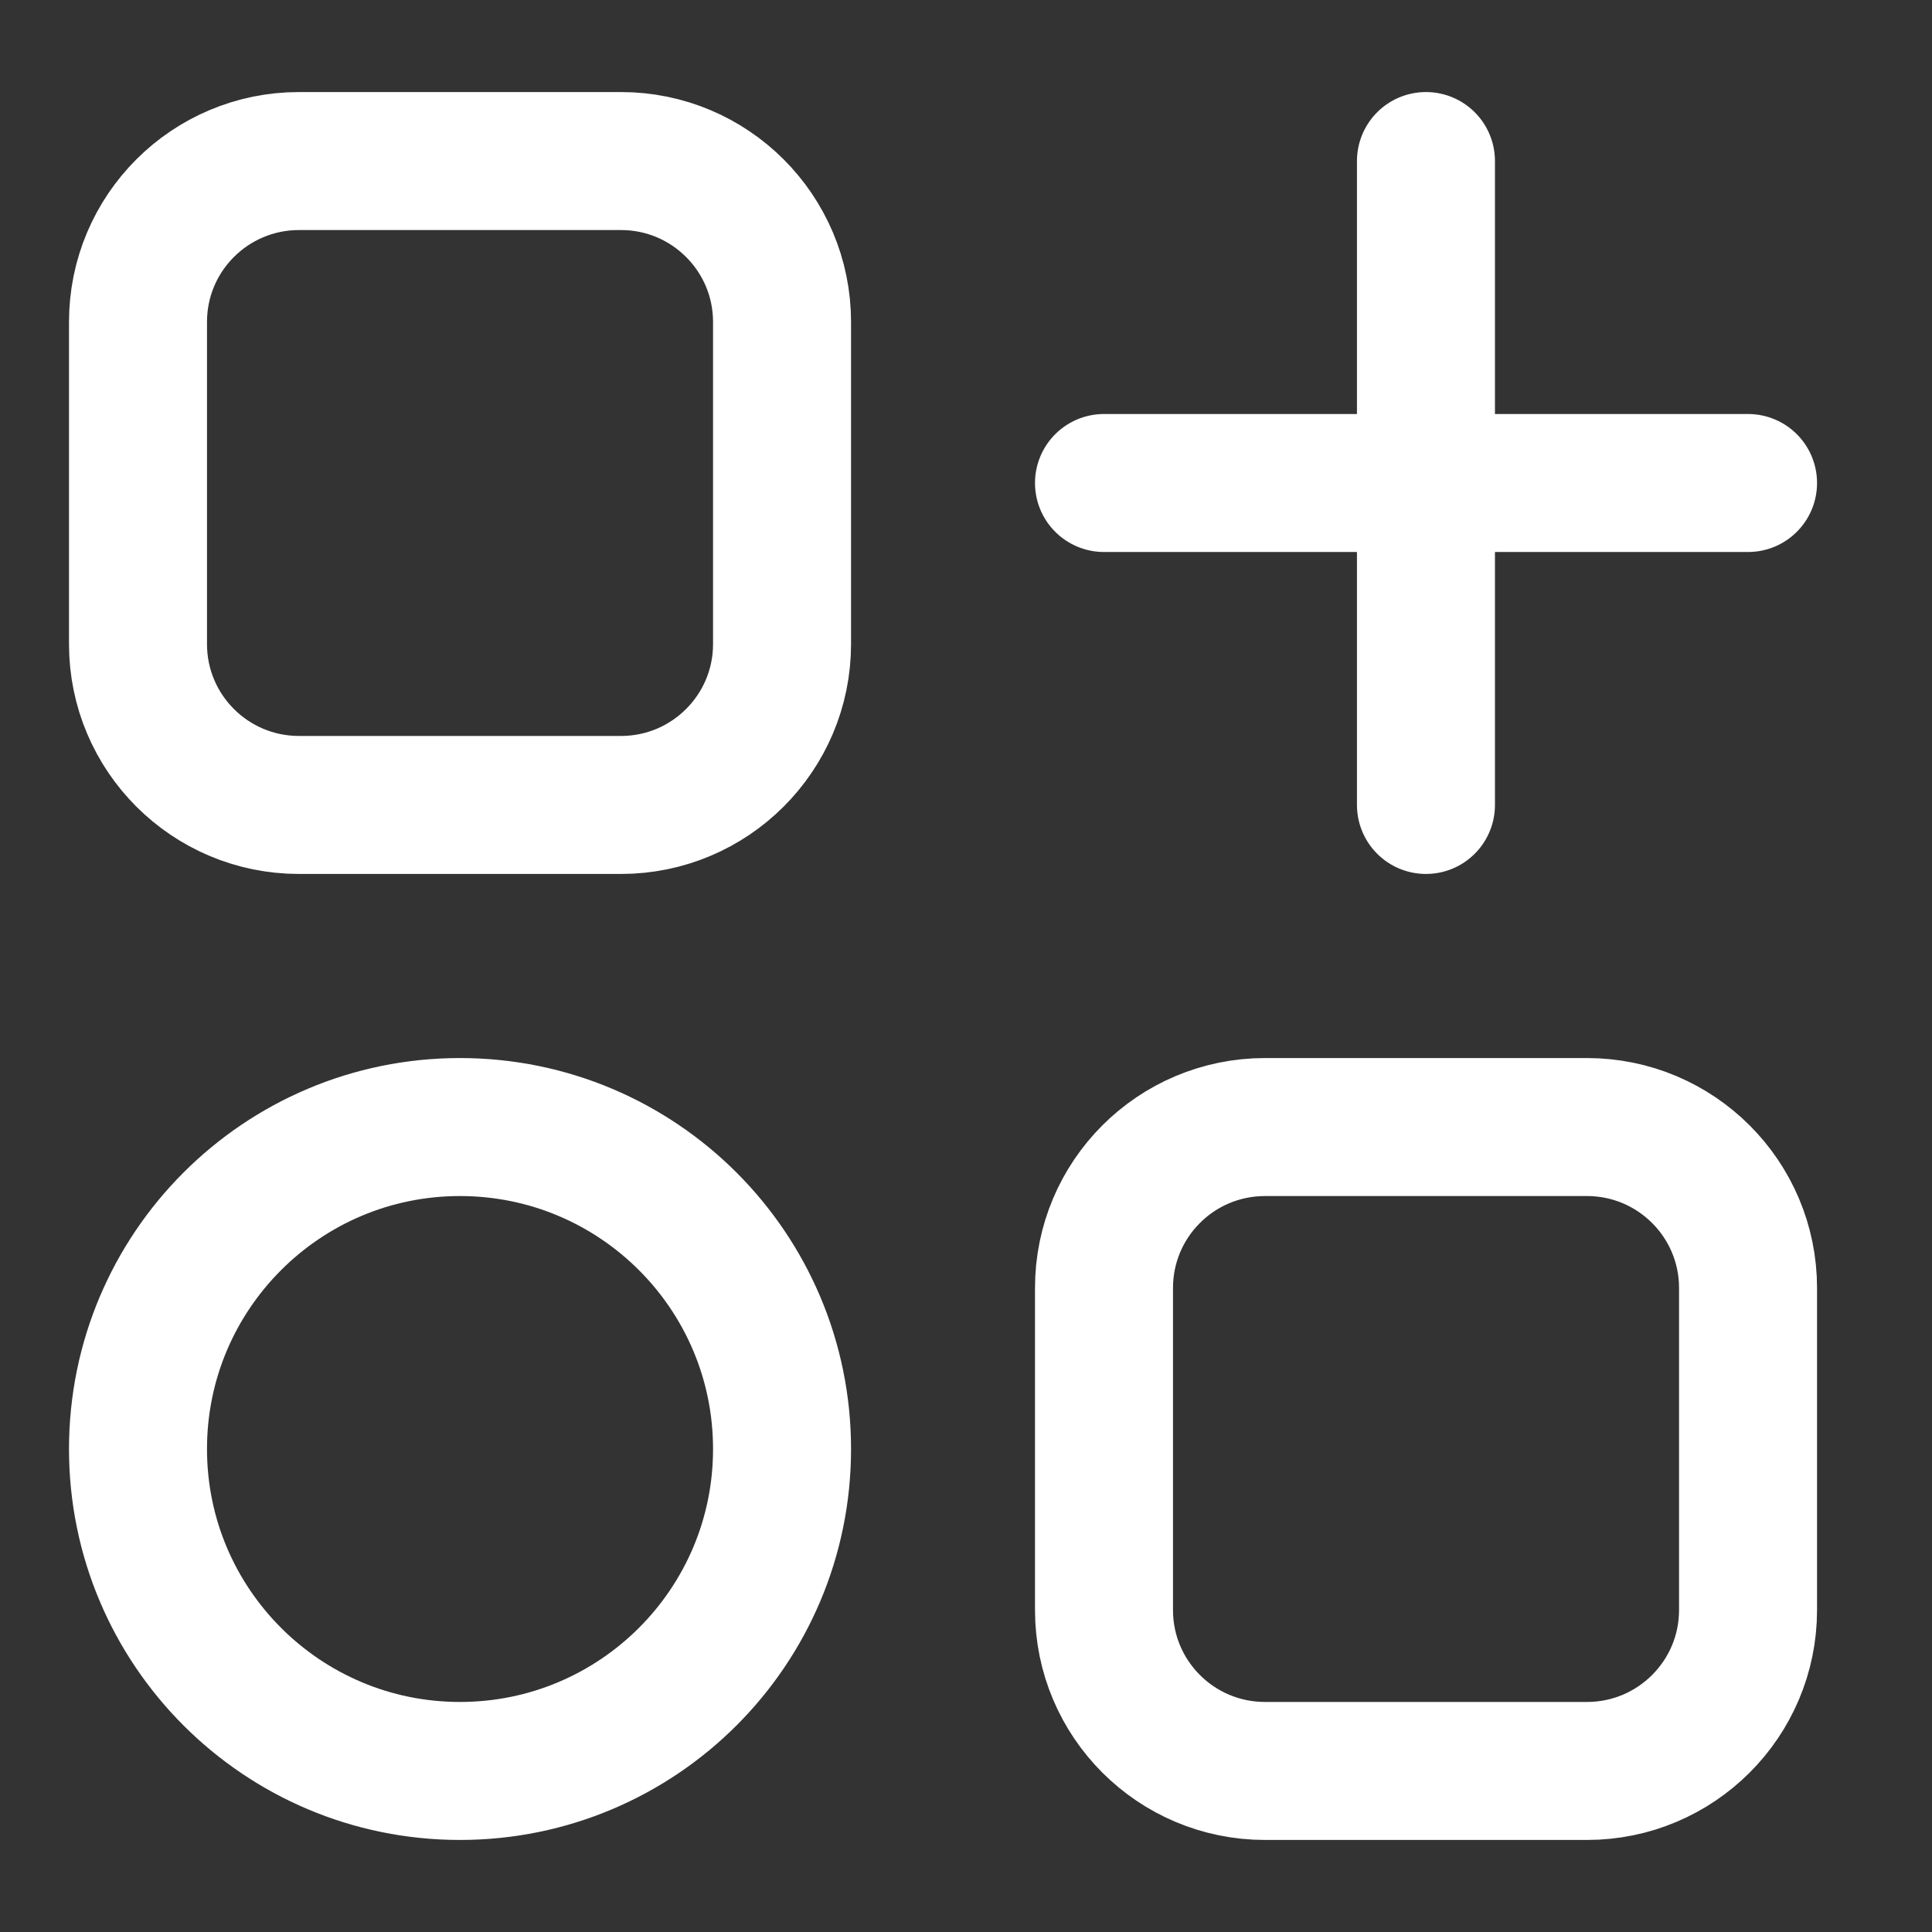 <svg width="14" height="14" viewBox="0 0 14 14" fill="none" xmlns="http://www.w3.org/2000/svg">
<rect x="0" y="0" width="14" height="14" fill="#333333" stroke="none"/>
<path d="M10.333 1.167V3.5M10.333 3.5V5.833M10.333 3.5H8M10.333 3.5H12.667M2.167 5.833H4.5C5.144 5.833 5.667 5.311 5.667 4.667V2.333C5.667 1.689 5.144 1.167 4.5 1.167H2.167C1.522 1.167 1 1.689 1 2.333V4.667C1 5.311 1.522 5.833 2.167 5.833ZM5.667 10.5C5.667 11.789 4.622 12.833 3.333 12.833C2.045 12.833 1 11.789 1 10.5C1 9.211 2.045 8.167 3.333 8.167C4.622 8.167 5.667 9.211 5.667 10.5ZM9.167 12.833H11.5C12.144 12.833 12.667 12.311 12.667 11.667V9.333C12.667 8.689 12.144 8.167 11.5 8.167H9.167C8.522 8.167 8 8.689 8 9.333V11.667C8 12.311 8.522 12.833 9.167 12.833Z" stroke="white" stroke-linecap="round"/>
</svg>
